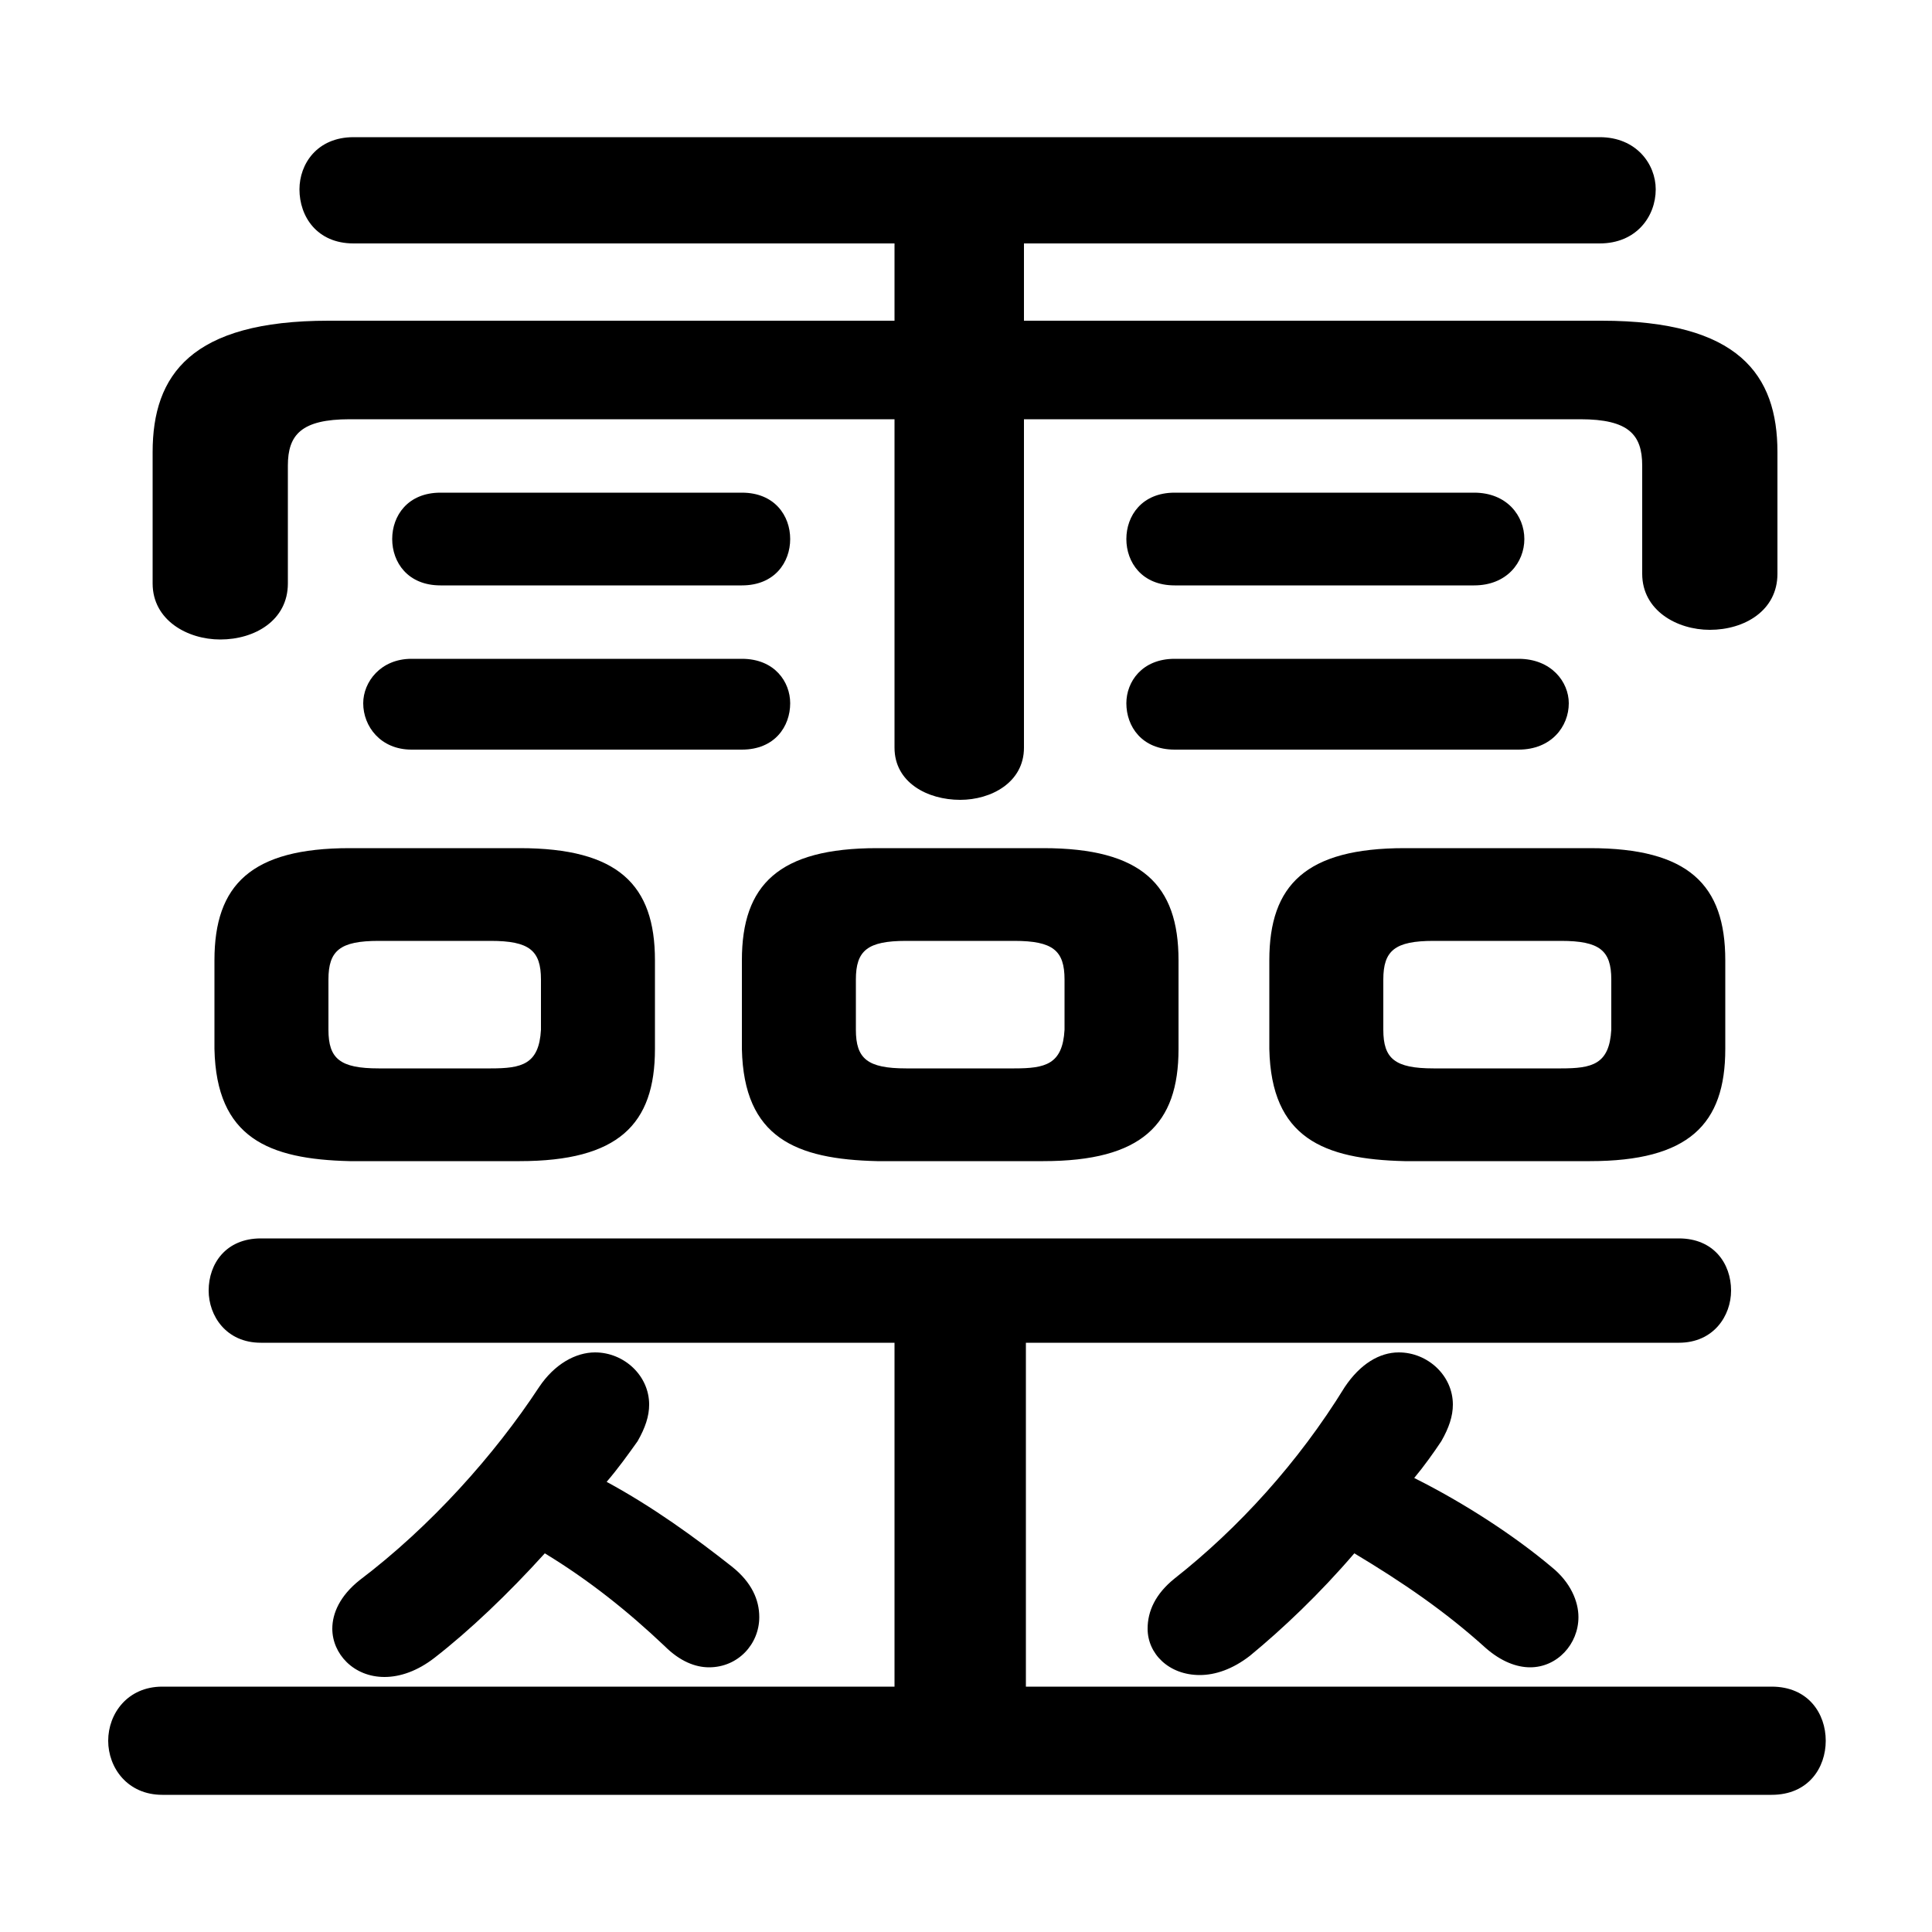 <svg xmlns="http://www.w3.org/2000/svg" viewBox="0 -44.0 50.0 50.0">
    <rect x="0" y="-44.0" width="50.0" height="50.0" fill="#808080" stroke="none"/>
    <g transform="scale(1, -1)">
        <!-- ボディの枠 -->
        <rect x="0" y="-6.0" width="50.0" height="50.0"
            stroke="white" fill="white"/>
        <!-- グリフ座標系の原点 -->
        <circle cx="0" cy="0" r="5" fill="white"/>
        <!-- グリフのアウトライン -->
        <g style="fill:black;stroke:#000000;stroke-width:0;stroke-linecap:round;stroke-linejoin:round;">
        <path d="M 23.15 35.7 L 8.5 35.7 C 4.95 35.7 3.95 34.3 3.95 32.3 L 3.95 28.9 C 3.95 27.95 4.85 27.45 5.7 27.45 C 6.6 27.45 7.45 27.95 7.45 28.9 L 7.45 31.95 C 7.45 32.75 7.8 33.15 9.05 33.15 L 23.15 33.15 L 23.15 24.65 C 23.15 23.75 24.0 23.3 24.85 23.3 C 25.65 23.3 26.5 23.75 26.5 24.65 L 26.5 33.15 L 40.9 33.15 C 42.15 33.15 42.5 32.75 42.5 31.95 L 42.5 29.15 C 42.5 28.2 43.4 27.7 44.25 27.7 C 45.15 27.7 46.0 28.2 46.0 29.15 L 46.0 32.3 C 46.0 34.3 45.0 35.7 41.45 35.7 L 26.5 35.7 L 26.5 37.7 L 41.4 37.7 C 42.35 37.7 42.85 38.4 42.85 39.1 C 42.85 39.75 42.35 40.45 41.4 40.45 L 9.15 40.45 C 8.2 40.45 7.75 39.75 7.75 39.1 C 7.75 38.4 8.2 37.7 9.15 37.7 L 23.15 37.7 Z M 13.45 13.95 C 16.0 13.95 16.95 14.9 16.95 16.85 L 16.95 19.15 C 16.95 21.1 16.0 22.05 13.45 22.05 L 9.05 22.05 C 6.5 22.05 5.55 21.1 5.55 19.15 L 5.55 16.85 C 5.6 14.55 6.95 14.0 9.05 13.95 Z M 9.8 16.35 C 8.8 16.35 8.5 16.6 8.5 17.35 L 8.5 18.65 C 8.5 19.4 8.8 19.65 9.8 19.65 L 12.7 19.65 C 13.7 19.65 14.0 19.4 14.0 18.65 L 14.0 17.35 C 13.95 16.45 13.5 16.35 12.7 16.35 Z M 41.15 13.95 C 43.7 13.95 44.65 14.9 44.65 16.85 L 44.65 19.15 C 44.65 21.1 43.7 22.05 41.15 22.05 L 36.35 22.05 C 33.8 22.05 32.85 21.1 32.85 19.15 L 32.85 16.85 C 32.9 14.55 34.25 14.0 36.35 13.95 Z M 37.1 16.35 C 36.1 16.35 35.8 16.6 35.8 17.35 L 35.8 18.65 C 35.8 19.4 36.1 19.65 37.1 19.65 L 40.4 19.65 C 41.4 19.65 41.7 19.4 41.7 18.65 L 41.7 17.35 C 41.65 16.45 41.2 16.35 40.4 16.35 Z M 27.0 13.95 C 29.55 13.95 30.5 14.9 30.5 16.85 L 30.5 19.15 C 30.5 21.1 29.55 22.05 27.0 22.05 L 22.7 22.05 C 20.15 22.05 19.2 21.1 19.2 19.15 L 19.2 16.85 C 19.25 14.55 20.6 14.0 22.7 13.95 Z M 23.45 16.35 C 22.45 16.35 22.15 16.6 22.15 17.35 L 22.15 18.65 C 22.15 19.4 22.45 19.65 23.45 19.65 L 26.25 19.65 C 27.25 19.65 27.55 19.4 27.55 18.65 L 27.55 17.35 C 27.5 16.45 27.05 16.35 26.25 16.35 Z M 26.55 0.35 L 26.55 9.25 L 43.45 9.25 C 44.35 9.25 44.8 9.95 44.8 10.6 C 44.8 11.3 44.35 11.95 43.45 11.95 L 6.75 11.95 C 5.85 11.95 5.4 11.3 5.4 10.6 C 5.4 9.95 5.85 9.25 6.75 9.25 L 23.15 9.25 L 23.15 0.35 L 4.2 0.35 C 3.3 0.35 2.8 -0.35 2.8 -1.05 C 2.8 -1.75 3.3 -2.45 4.2 -2.45 L 45.85 -2.45 C 46.8 -2.45 47.25 -1.75 47.25 -1.05 C 47.25 -0.35 46.8 0.35 45.85 0.35 Z M 14.1 3.8 C 15.25 3.1 16.25 2.3 17.2 1.4 C 17.6 1.0 18.0 0.85 18.35 0.85 C 19.1 0.85 19.65 1.45 19.65 2.15 C 19.65 2.6 19.45 3.05 18.95 3.45 C 18.0 4.2 16.9 5.0 15.7 5.65 C 16.0 6.0 16.25 6.35 16.5 6.7 C 16.7 7.05 16.8 7.35 16.8 7.65 C 16.8 8.4 16.15 9.0 15.4 9.0 C 14.9 9.0 14.35 8.7 13.95 8.1 C 12.8 6.35 11.15 4.5 9.3 3.1 C 8.8 2.7 8.6 2.25 8.6 1.85 C 8.6 1.2 9.15 0.6 9.95 0.6 C 10.35 0.6 10.8 0.75 11.25 1.1 C 12.15 1.8 13.15 2.75 14.1 3.8 Z M 35.05 3.8 C 36.3 3.05 37.4 2.3 38.45 1.35 C 38.85 1.0 39.25 0.85 39.6 0.85 C 40.3 0.85 40.85 1.45 40.85 2.15 C 40.85 2.55 40.65 3.05 40.15 3.45 C 39.2 4.25 37.9 5.1 36.6 5.75 C 36.85 6.05 37.1 6.4 37.3 6.7 C 37.5 7.05 37.6 7.35 37.6 7.65 C 37.6 8.4 36.95 9.0 36.2 9.0 C 35.7 9.0 35.2 8.7 34.8 8.1 C 33.6 6.15 32.05 4.45 30.4 3.15 C 29.9 2.75 29.7 2.3 29.7 1.85 C 29.7 1.2 30.25 0.65 31.05 0.65 C 31.45 0.65 31.9 0.8 32.35 1.15 C 33.2 1.85 34.15 2.75 35.05 3.8 Z M 19.2 24.6 C 20.05 24.6 20.45 25.2 20.45 25.8 C 20.45 26.35 20.05 26.95 19.2 26.95 L 10.65 26.95 C 9.85 26.95 9.4 26.35 9.4 25.8 C 9.4 25.2 9.85 24.6 10.65 24.6 Z M 39.3 24.6 C 40.15 24.6 40.6 25.2 40.6 25.8 C 40.6 26.35 40.15 26.95 39.3 26.95 L 30.4 26.95 C 29.55 26.95 29.15 26.35 29.15 25.8 C 29.15 25.2 29.55 24.6 30.4 24.6 Z M 19.2 28.85 C 20.05 28.85 20.45 29.45 20.45 30.05 C 20.45 30.65 20.05 31.25 19.2 31.25 L 11.4 31.25 C 10.55 31.25 10.15 30.65 10.15 30.05 C 10.15 29.45 10.55 28.85 11.4 28.85 Z M 38.15 28.85 C 39.0 28.85 39.45 29.45 39.45 30.05 C 39.45 30.65 39.0 31.25 38.15 31.25 L 30.4 31.25 C 29.55 31.25 29.15 30.65 29.15 30.05 C 29.15 29.45 29.55 28.85 30.4 28.85 Z"/>
    </g>
    </g>
</svg>
